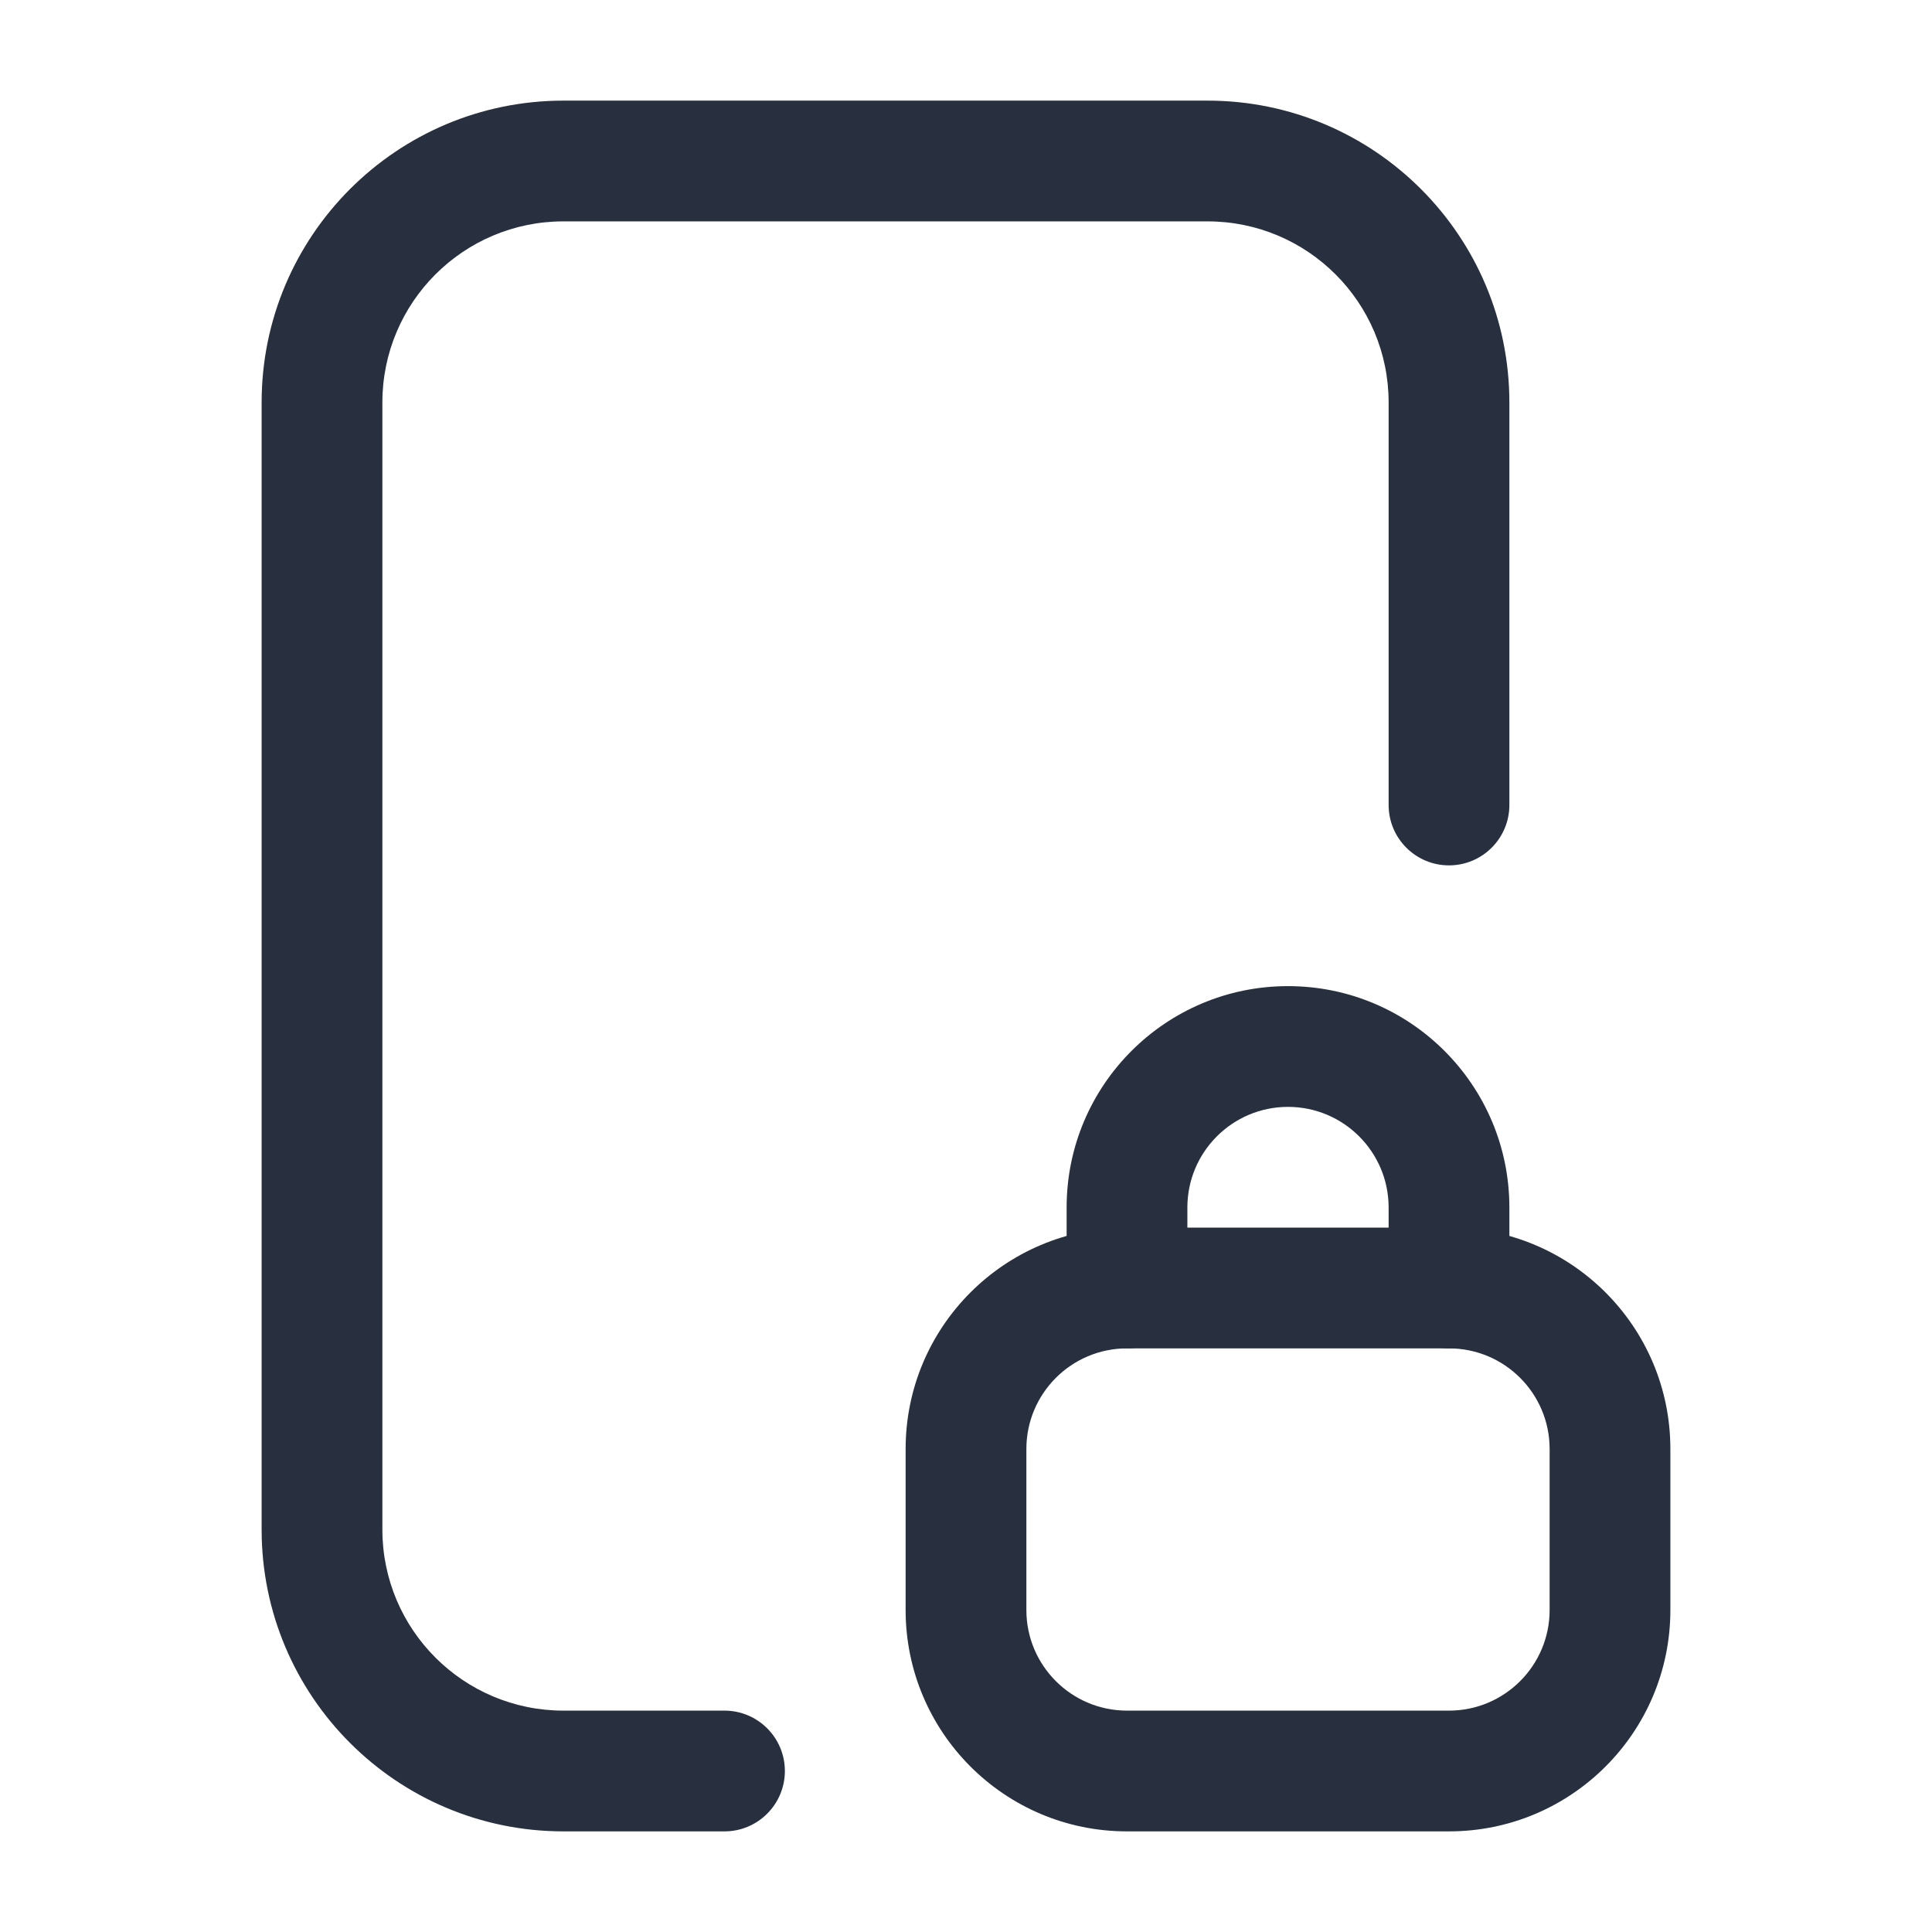 <svg width="24" height="24" viewBox="0 0 24 24" fill="none" xmlns="http://www.w3.org/2000/svg">
<path d="M13.25 16C13.25 16.414 13.586 16.75 14 16.75C14.414 16.75 14.75 16.414 14.75 16H13.25ZM17.25 16C17.25 16.414 17.586 16.75 18 16.75C18.414 16.75 18.75 16.414 18.75 16H17.25ZM14.75 16V15H13.25V16H14.75ZM17.25 15V16H18.75V15H17.25ZM16 13.75C16.69 13.75 17.25 14.31 17.25 15H18.75C18.75 13.481 17.519 12.25 16 12.25V13.75ZM14.75 15C14.75 14.31 15.31 13.75 16 13.75V12.25C14.481 12.25 13.25 13.481 13.25 15H14.75Z" fill="#28303F"/>
<path d="M14 16.75H18V15.25H14V16.75ZM19.25 18V20H20.75V18H19.25ZM18 21.25H14V22.75H18V21.25ZM12.75 20V18H11.25V20H12.75ZM14 21.25C13.31 21.25 12.75 20.69 12.75 20H11.25C11.25 21.519 12.481 22.75 14 22.75V21.25ZM19.25 20C19.25 20.69 18.69 21.25 18 21.25V22.75C19.519 22.75 20.75 21.519 20.75 20H19.25ZM18 16.75C18.69 16.75 19.25 17.31 19.25 18H20.75C20.75 16.481 19.519 15.25 18 15.25V16.75ZM14 15.25C12.481 15.25 11.25 16.481 11.25 18H12.75C12.75 17.31 13.31 16.75 14 16.75V15.25Z" fill="#28303F"/>
<path d="M9 22.75C9.414 22.75 9.75 22.414 9.75 22C9.75 21.586 9.414 21.25 9 21.25V22.75ZM17.25 10C17.25 10.414 17.586 10.75 18 10.75C18.414 10.75 18.75 10.414 18.75 10H17.25ZM7 2.75H15V1.25H7V2.75ZM9 21.25H7V22.75H9V21.25ZM4.75 19V5H3.25V19H4.75ZM17.25 5V10H18.75V5H17.25ZM7 21.25C5.757 21.25 4.75 20.243 4.75 19H3.25C3.25 21.071 4.929 22.75 7 22.75V21.25ZM15 2.75C16.243 2.75 17.25 3.757 17.25 5H18.75C18.75 2.929 17.071 1.25 15 1.25V2.75ZM7 1.25C4.929 1.25 3.25 2.929 3.25 5H4.75C4.75 3.757 5.757 2.75 7 2.75V1.25Z" fill="#28303F"/>
</svg>

